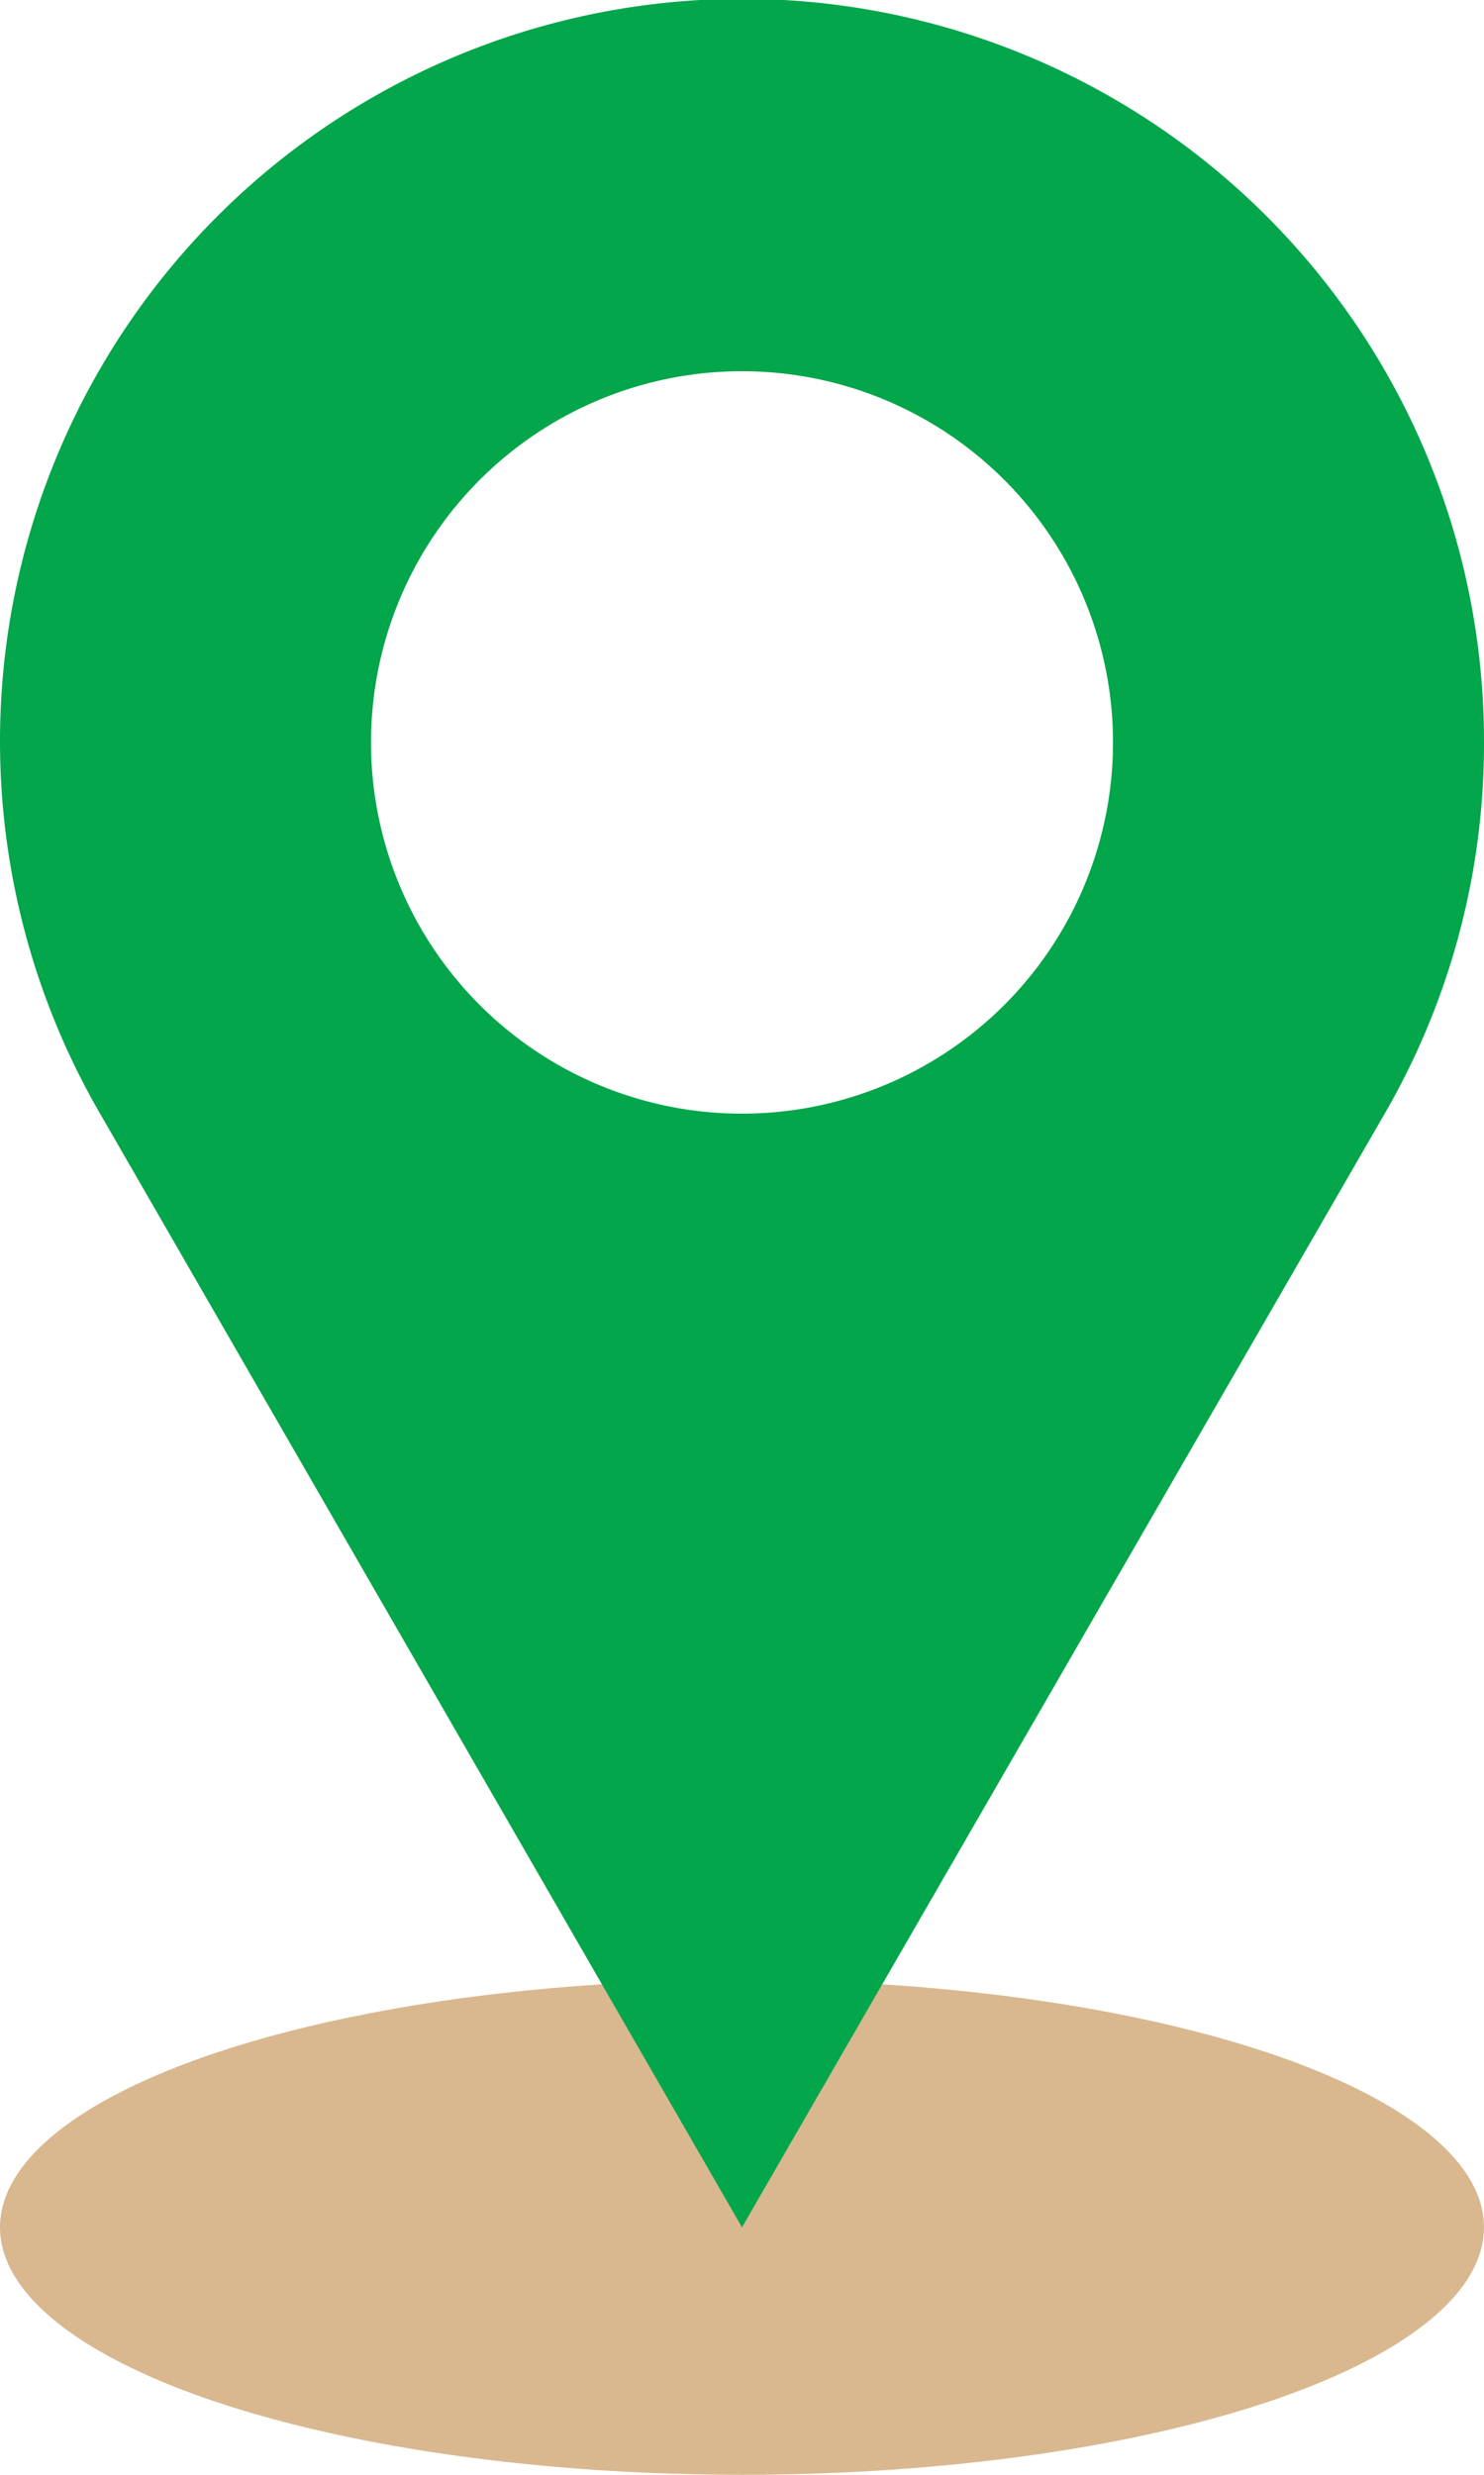 <svg xmlns="http://www.w3.org/2000/svg" viewBox="0 0 38.4 64"><defs><style>.cls-1{fill:#d9b88f;}.cls-2{fill:#03a64a;}</style></defs><g id="레이어_2" data-name="레이어 2"><g id="레이어_1-2" data-name="레이어 1"><ellipse class="cls-1" cx="19.2" cy="57.6" rx="19.2" ry="6.4"/><path class="cls-2" d="M38.4,19.2A19.2,19.2,0,1,0,2.59,28.8h0L19.2,57.6,35.83,28.8h0A19.07,19.07,0,0,0,38.4,19.2ZM19.2,28.8a9.6,9.6,0,1,1,9.6-9.6A9.6,9.6,0,0,1,19.2,28.8Z"/></g></g></svg>